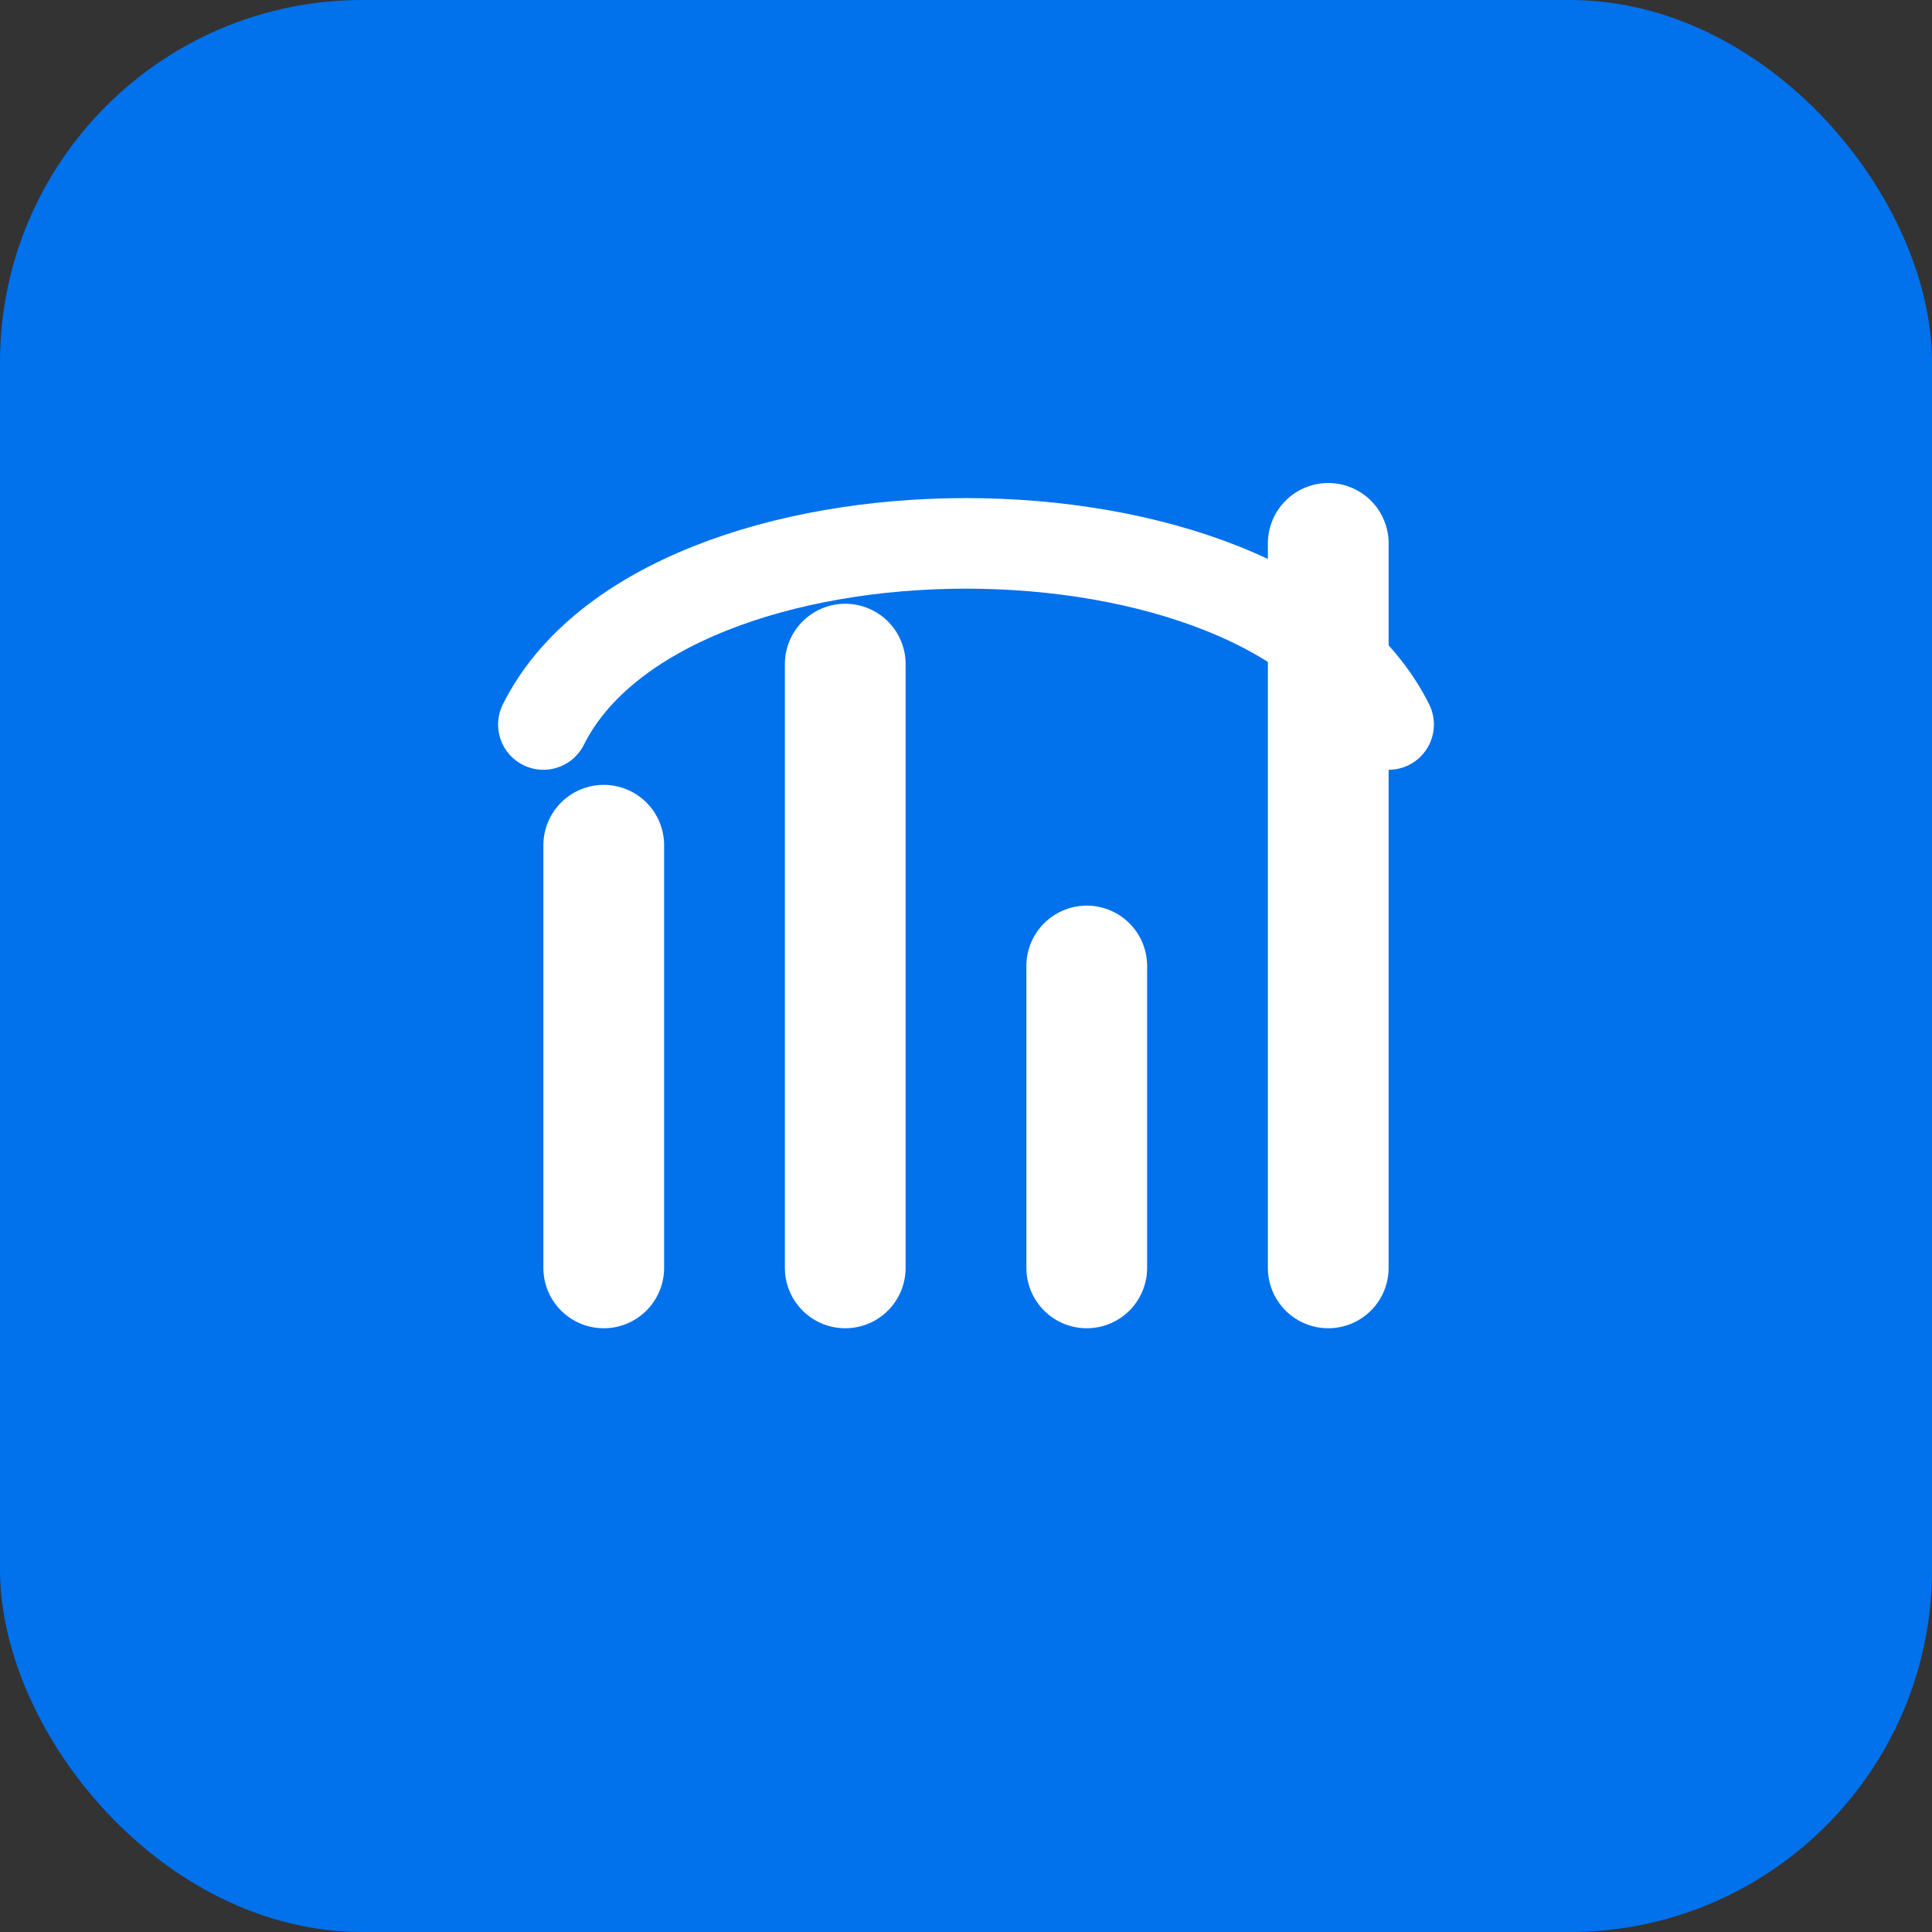 <svg xmlns="http://www.w3.org/2000/svg" width="64" height="64" viewBox="0 0 64 64">
  <rect x="0" y="0" width="64" height="64" fill="#333333" stroke="none"/>
  <rect width="64" height="64" rx="12" fill="#0171EC"/>
  <path d="M20 42 L20 28 M28 42 L28 22 M36 42 L36 32 M44 42 L44 18" stroke="white" stroke-width="4" stroke-linecap="round"/>
  <path d="M18 24 C22 16, 42 16, 46 24" fill="none" stroke="white" stroke-width="3" stroke-linecap="round"/>
</svg>